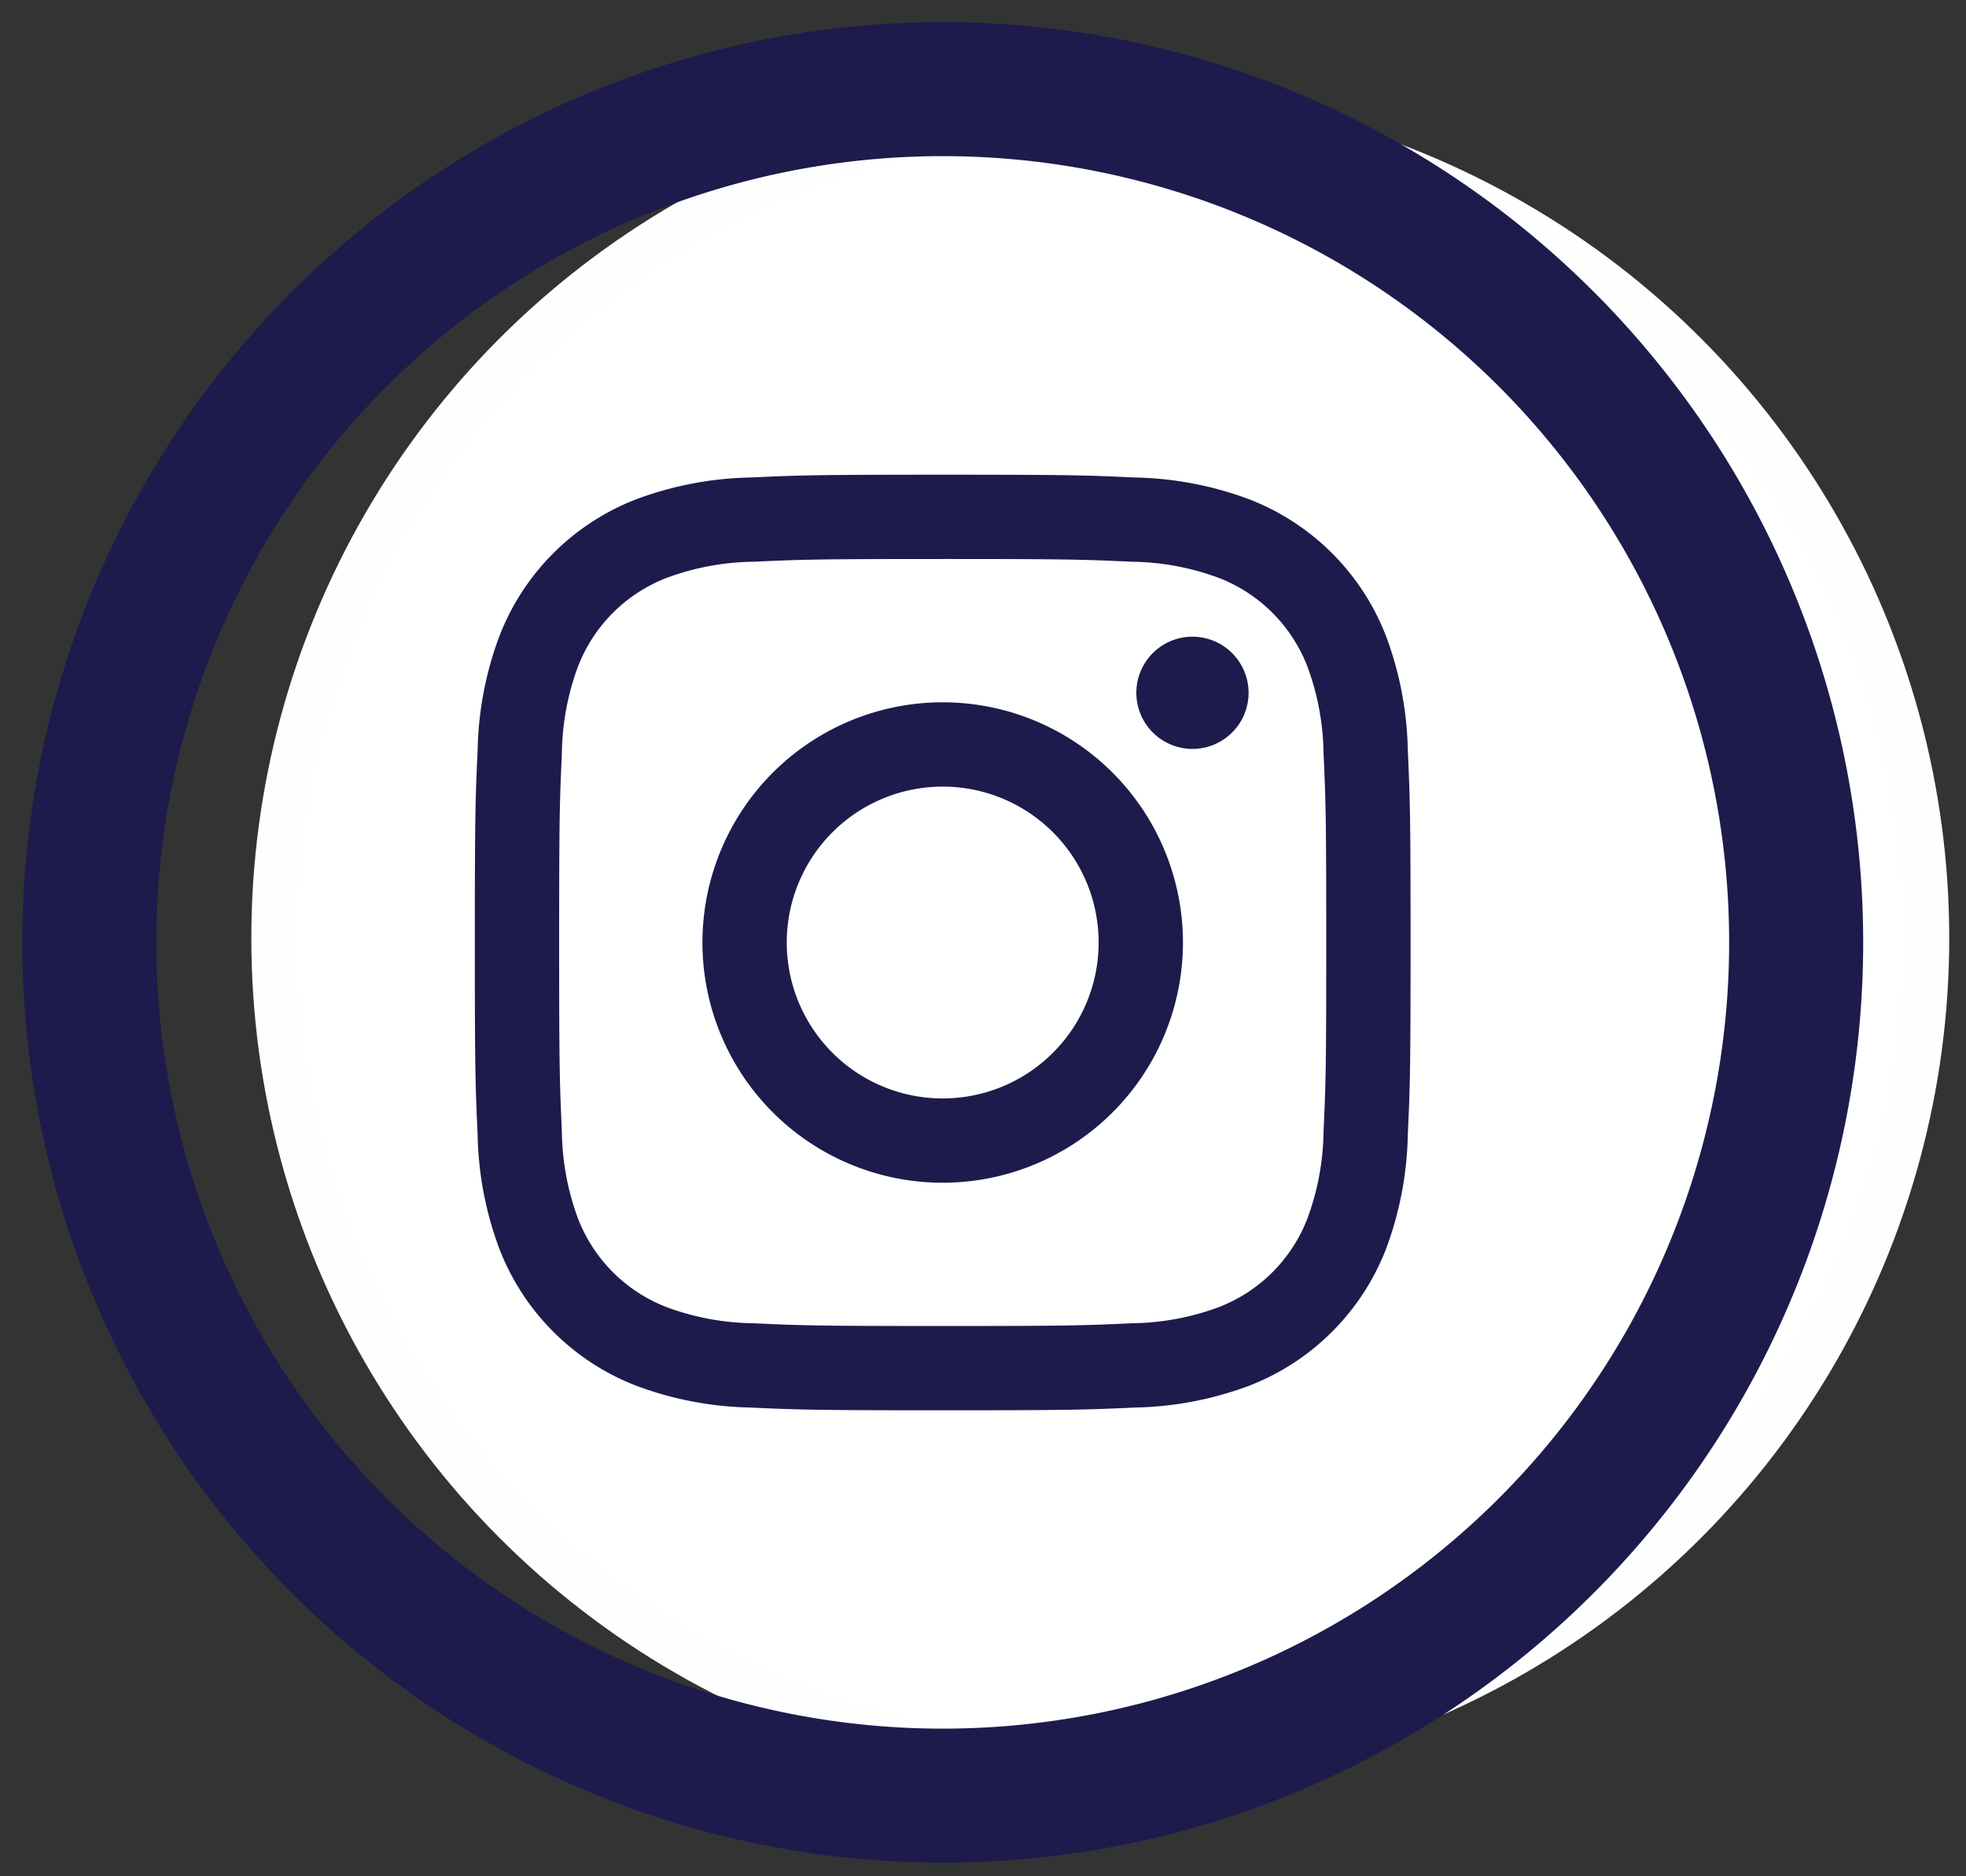 <svg xmlns="http://www.w3.org/2000/svg" width="44" height="42" viewBox="0 0 44 42">
  <rect x="0" y="0" width="44" height="42" fill="#333333" stroke="none"/>
  <g id="Grupo_1560" data-name="Grupo 1560" transform="translate(-4106 -273)">
    <g id="Grupo_1552" data-name="Grupo 1552" transform="translate(53.625 -167)">
      <g id="Elipse_522" data-name="Elipse 522" transform="translate(4058 442)" fill="#fff" stroke="rgba(112,112,112,0.01)" stroke-width="1">
        <circle cx="19" cy="19" r="19" stroke="none"/>
        <circle cx="19" cy="19" r="18.5" fill="none"/>
      </g>
      <g id="Grupo_1174" data-name="Grupo 1174" transform="translate(4054.375 442)">
        <path id="Trazado_1053" data-name="Trazado 1053" d="M445.788,166.7h0a19.1,19.1,0,0,1-19.1-19.1h0a19.1,19.1,0,0,1,19.1-19.1h0a19.1,19.1,0,0,1,19.1,19.1h0A19.1,19.1,0,0,1,445.788,166.7Z" transform="translate(-426.689 -128.505)" fill="none" stroke="#1d1b4c" stroke-miterlimit="10" stroke-width="3"/>
        <g id="Grupo_713" data-name="Grupo 713" transform="translate(8.627 8.626)">
          <path id="Trazado_1054" data-name="Trazado 1054" d="M445.758,138.988c2.8,0,3.126.011,4.23.061a5.771,5.771,0,0,1,1.945.361,3.461,3.461,0,0,1,1.987,1.987,5.8,5.8,0,0,1,.361,1.944c.05,1.1.06,1.435.06,4.232s-.01,3.127-.06,4.231a5.807,5.807,0,0,1-.361,1.945,3.461,3.461,0,0,1-1.987,1.987,5.777,5.777,0,0,1-1.945.36c-1.1.051-1.434.061-4.23.061s-3.128-.01-4.232-.061a5.784,5.784,0,0,1-1.945-.36,3.461,3.461,0,0,1-1.987-1.987,5.784,5.784,0,0,1-.36-1.945c-.05-1.1-.061-1.435-.061-4.231s.011-3.127.061-4.232a5.776,5.776,0,0,1,.36-1.944,3.461,3.461,0,0,1,1.987-1.987,5.777,5.777,0,0,1,1.945-.361c1.1-.05,1.436-.061,4.232-.061m0-1.887c-2.844,0-3.2.012-4.318.063a7.712,7.712,0,0,0-2.541.487,5.345,5.345,0,0,0-3.063,3.063,7.664,7.664,0,0,0-.487,2.542c-.051,1.117-.063,1.473-.063,4.317s.012,3.2.063,4.317a7.665,7.665,0,0,0,.487,2.542,5.347,5.347,0,0,0,3.063,3.062,7.684,7.684,0,0,0,2.541.488c1.117.05,1.474.062,4.318.062s3.2-.012,4.316-.062a7.685,7.685,0,0,0,2.542-.488,5.355,5.355,0,0,0,3.063-3.062,7.7,7.7,0,0,0,.487-2.542c.051-1.117.062-1.473.062-4.317s-.011-3.2-.062-4.317a7.7,7.7,0,0,0-.487-2.542,5.353,5.353,0,0,0-3.063-3.063,7.713,7.713,0,0,0-2.542-.487c-1.117-.051-1.473-.063-4.316-.063" transform="translate(-435.286 -137.101)" fill="#1d1b4c"/>
          <path id="Trazado_1055" data-name="Trazado 1055" d="M445.74,142.178a5.377,5.377,0,1,0,5.376,5.377,5.377,5.377,0,0,0-5.376-5.377m0,8.867a3.49,3.49,0,1,1,3.489-3.49,3.49,3.49,0,0,1-3.489,3.49" transform="translate(-435.268 -137.083)" fill="#1d1b4c"/>
          <path id="Trazado_1056" data-name="Trazado 1056" d="M452.551,141.97a1.256,1.256,0,1,1-1.256-1.256,1.257,1.257,0,0,1,1.256,1.256" transform="translate(-435.234 -137.088)" fill="#1d1b4c"/>
        </g>
      </g>
    </g>
    <rect id="Rectángulo_1154" data-name="Rectángulo 1154" width="44" height="42" transform="translate(4106 273)" fill="none"/>
  </g>
</svg>

